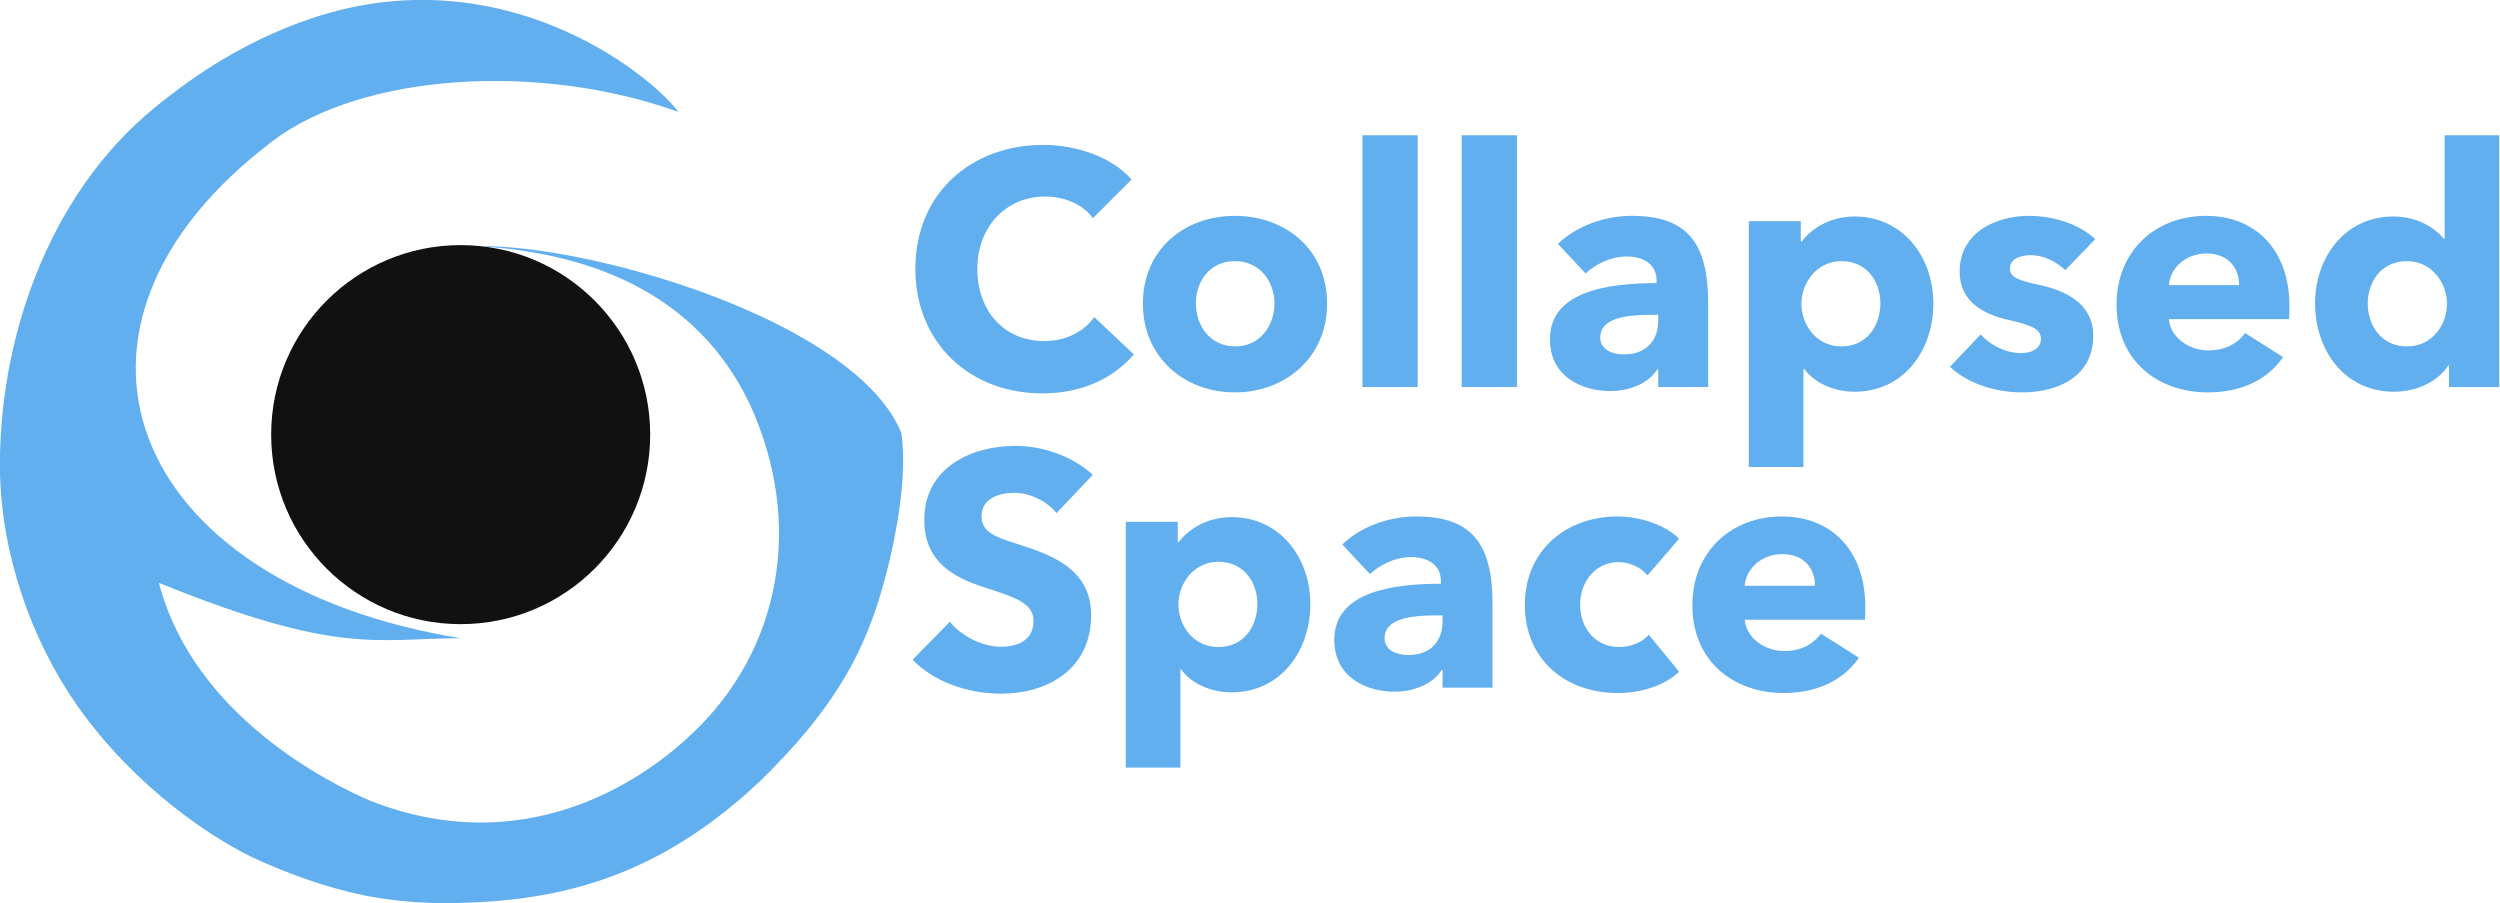 <?xml version="1.0" encoding="UTF-8" standalone="no"?>
<svg
   version="1.1"
   width="1328.366"
   height="480"
   id="svg82"
   sodipodi:docname="collapsed-space-full.svg"
   inkscape:version="1.3.2 (091e20ef0f, 2023-11-25)"
   xmlns:inkscape="http://www.inkscape.org/namespaces/inkscape"
   xmlns:sodipodi="http://sodipodi.sourceforge.net/DTD/sodipodi-0.dtd"
   xmlns="http://www.w3.org/2000/svg"
   xmlns:svg="http://www.w3.org/2000/svg">
  <defs
     id="defs82" />
  <sodipodi:namedview
     id="namedview82"
     pagecolor="#505050"
     bordercolor="#eeeeee"
     borderopacity="1"
     inkscape:showpageshadow="0"
     inkscape:pageopacity="0"
     inkscape:pagecheckerboard="0"
     inkscape:deskcolor="#505050"
     inkscape:zoom="0.56973672"
     inkscape:cx="677.50592"
     inkscape:cy="364.20331"
     inkscape:window-width="1280"
     inkscape:window-height="731"
     inkscape:window-x="0"
     inkscape:window-y="0"
     inkscape:window-maximized="1"
     inkscape:current-layer="g82" />
  <g
     id="g82"
     transform="matrix(0.857,0,0,0.857,-213.426,-236.39)">
    <path
       d="m 669.668,345.21 c -86.575,-31.084 -195.955,-23.802 -251.128,17.742 -153.115,115.293 -91.602,274.895 116.089,308.585 -52.422,0.19 -76.31,10.675 -187.073,-34.342 21.608,83.062 107.165,124.914 131.107,135.155 101.606,39.801 175.975,-19.175 199.163,-41.354 55.219,-51.621 70.413,-131.021 35.521,-205.782 -37.001,-76.28 -112.699,-92.613 -163.547,-96.534 l -0.079,-0.27 c 72.74,0.838 230.44,48.005 258.153,115.829 4.758,32.294 -6.783,79.986 -12.91,100.019 -11.886,39.949 -31.345,73.773 -75.171,116.354 -63.758,59.791 -124.292,73.989 -189.267,75.134 -15.653,0.276 -31.301,-0.717 -46.881,-3.197 -23.96,-3.813 -48.105,-11.924 -72.199,-22.436 -30.073,-13.121 -79.119,-46.565 -114.238,-96.409 -29.193,-41.432 -47.597,-95.505 -48.193,-146.622 -0.91,-78.07 28.546,-169.975 96.552,-225.026 16.169,-13.088 49.765,-39.245 97.182,-55.033 116.728,-38.864 208.424,33.642 226.917,58.188 z"
       fill="#9e7d35"
       id="path2"
       inkscape:label="ring"
       sodipodi:nodetypes="csccccccccccsssssssc"
       style="fill:#61afef;fill-opacity:1;stroke-width:1.005" />
    <circle
       style="fill:#111;stroke-width:1.206"
       id="path82"
       cx="534.663"
       cy="545.305"
       r="117.5"
       inkscape:label="center" />
    <g
       id="text1"
       style="font-weight:900;font-size:112px;font-family:'Red Hat Display';-inkscape-font-specification:'Red Hat Display Heavy';fill:#042235;stroke-width:1.167"
       aria-label="Collapsed&#10;Space"
       transform="matrix(1.844,0,0,1.844,-908.121,-660.345)">
      <path
         style="font-weight:bold;font-family:'Avenir Next LT Pro';-inkscape-font-specification:'Avenir Next LT Pro Bold';fill:#61afef"
         d="m 1008.774,626.856 -13.328,-12.544 c -3.36,4.704 -9.296,8.064 -16.8,8.064 -13.216,0 -22.512,-9.856 -22.512,-24.304 0,-14 9.52,-24.304 22.848,-24.304 6.048,0 12.432,2.352 16.016,7.28 l 12.992,-12.992 c -6.608,-7.616 -18.592,-11.648 -29.68,-11.648 -24.192,0 -43.008,16.24 -43.008,41.664 0,24.864 18.256,41.888 42.672,41.888 13.328,0 23.856,-5.04 30.8,-13.104 z m 64.96,-17.136 c 0,-18.256 -14.112,-29.456 -31.024,-29.456 -16.8,0 -30.912,11.2 -30.912,29.456 0,18.256 14.112,29.904 30.912,29.904 16.912,0 31.024,-11.648 31.024,-29.904 z m -17.696,0 c 0,7.168 -4.592,14.448 -13.216,14.448 -8.624,0 -13.216,-7.28 -13.216,-14.448 0,-7.168 4.48,-14.224 13.104,-14.224 8.624,0 13.328,7.056 13.328,14.224 z m 48.16,28.112 v -84.672 h -18.592 v 84.672 z m 33.376,0 v -84.672 h -18.592 v 84.672 z m 47.488,-22.4 c 0,6.944 -4.144,11.424 -11.536,11.424 -3.696,0 -7.952,-1.456 -7.952,-5.712 0,-6.608 9.072,-7.616 17.136,-7.616 h 2.352 z m -24.416,-15.792 c 3.36,-3.136 8.512,-5.712 13.776,-5.712 5.712,0 10.08,2.576 10.08,8.064 v 0.896 c -16.24,0 -35.84,2.688 -35.84,18.816 0,13.104 11.424,17.472 20.272,17.472 6.608,0 12.992,-2.688 15.792,-7.28 h 0.336 v 5.936 h 16.8 v -28.112 c 0,-20.272 -6.944,-29.456 -25.648,-29.456 -9.072,0 -18.368,3.248 -24.864,9.408 z m 116.928,10.08 c 0,-15.568 -10.192,-29.232 -26.432,-29.232 -8.176,0 -14.448,3.92 -17.808,8.4 h -0.336 v -6.832 h -17.472 v 82.656 h 18.368 v -33.04 h 0.224 c 3.472,4.816 10.08,7.728 16.912,7.728 16.8,0 26.544,-14.112 26.544,-29.68 z m -17.808,0 c 0,7.28 -4.368,14.448 -13.104,14.448 -8.288,0 -13.44,-7.056 -13.44,-14.336 0,-7.056 5.152,-14.336 13.44,-14.336 8.736,0 13.104,7.056 13.104,14.224 z m 72.24,-21.616 c -5.488,-5.152 -14.112,-7.84 -22.4,-7.84 -10.64,0 -23.184,5.376 -23.184,18.704 0,10.528 8.512,14.448 16.24,16.24 7.616,1.792 11.088,2.912 11.088,6.384 0,3.584 -3.584,4.816 -6.608,4.816 -5.376,0 -10.416,-2.688 -13.664,-6.272 l -10.304,10.864 c 5.824,5.6 15.232,8.624 24.304,8.624 11.424,0 23.856,-4.928 23.856,-19.04 0,-10.864 -9.296,-15.12 -17.808,-17.024 -7.168,-1.568 -10.192,-2.464 -10.192,-5.6 0,-3.248 3.472,-4.48 6.944,-4.48 4.48,0 8.736,2.24 11.648,5.04 z m 24.752,15.456 c 0.448,-5.712 5.6,-10.64 12.656,-10.64 7.28,0 10.976,4.816 10.976,10.64 z m 40.544,7.056 c 0,-19.04 -11.536,-30.352 -28,-30.352 -16.912,0 -30.128,11.648 -30.128,29.904 0,18.816 13.888,29.456 30.688,29.456 11.312,0 20.048,-4.256 25.312,-11.872 l -12.768,-8.064 c -2.464,3.36 -6.496,5.824 -12.32,5.824 -6.608,0 -12.768,-4.368 -13.328,-10.528 h 40.432 c 0.112,-1.344 0.112,-2.912 0.112,-4.368 z m 70.56,27.216 v -84.672 h -18.368 v 34.832 h -0.224 c -3.136,-3.696 -8.848,-7.504 -17.024,-7.504 -16.24,0 -26.32,13.664 -26.32,29.232 0,15.568 9.744,29.68 26.544,29.68 7.392,0 14.672,-3.248 18.256,-8.848 h 0.224 v 7.28 z m -17.584,-28 c 0,7.28 -5.152,14.336 -13.44,14.336 -8.736,0 -13.216,-7.168 -13.216,-14.448 0,-7.168 4.48,-14.224 13.216,-14.224 8.288,0 13.44,7.28 13.44,14.336 z"
         id="path3" />
      <path
         style="font-weight:bold;font-family:'Avenir Next LT Pro';-inkscape-font-specification:'Avenir Next LT Pro Bold';fill:#61afef"
         d="m 994.959,667.341 c -6.944,-6.384 -17.024,-9.744 -25.984,-9.744 -14.784,0 -30.688,7.28 -30.688,24.864 0,14.336 10.192,19.488 20.272,22.736 10.416,3.36 16.464,5.264 16.464,11.312 0,6.384 -5.152,8.624 -10.976,8.624 -6.272,0 -13.328,-3.584 -17.136,-8.4 l -12.544,12.768 c 6.944,7.28 18.368,11.424 29.68,11.424 15.68,0 30.352,-8.176 30.352,-26.432 0,-15.792 -13.888,-20.384 -24.64,-23.856 -7.504,-2.352 -12.208,-4.032 -12.208,-9.296 0,-6.272 6.16,-7.952 11.088,-7.952 4.928,0 10.864,2.688 14.112,6.832 z m 73.136,43.456 c 0,-15.568 -10.192,-29.232 -26.432,-29.232 -8.176,0 -14.448,3.92 -17.808,8.4 h -0.336 v -6.832 h -17.472 v 82.656 h 18.368 v -33.04 h 0.224 c 3.472,4.816 10.08,7.728 16.912,7.728 16.8,0 26.544,-14.112 26.544,-29.68 z m -17.808,0 c 0,7.28 -4.368,14.448 -13.104,14.448 -8.288,0 -13.44,-7.056 -13.44,-14.336 0,-7.056 5.152,-14.336 13.44,-14.336 8.736,0 13.104,7.056 13.104,14.224 z m 62.272,5.712 c 0,6.944 -4.144,11.424 -11.536,11.424 -3.696,0 -7.952,-1.456 -7.952,-5.712 0,-6.608 9.072,-7.616 17.136,-7.616 h 2.352 z m -24.416,-15.792 c 3.36,-3.136 8.512,-5.712 13.776,-5.712 5.712,0 10.08,2.576 10.08,8.064 v 0.896 c -16.24,0 -35.84,2.688 -35.84,18.816 0,13.104 11.424,17.472 20.272,17.472 6.608,0 12.992,-2.688 15.792,-7.28 h 0.336 v 5.936 h 16.8 v -28.112 c 0,-20.272 -6.944,-29.456 -25.648,-29.456 -9.072,0 -18.368,3.248 -24.864,9.408 z m 103.936,-11.872 c -4.368,-4.48 -12.768,-7.504 -20.72,-7.504 -17.36,0 -31.136,11.536 -31.136,29.68 0,18.48 13.664,29.68 31.248,29.68 8.176,0 16.016,-2.688 20.608,-7.168 l -10.192,-12.432 c -2.24,2.688 -6.272,4.144 -9.968,4.144 -8.064,0 -13.104,-6.496 -13.104,-14.224 0,-7.728 5.152,-14.336 12.88,-14.336 3.696,0 7.728,1.792 9.744,4.48 z m 22.064,15.792 c 0.448,-5.712 5.6,-10.64 12.656,-10.64 7.28,0 10.976,4.816 10.976,10.64 z m 40.544,7.056 c 0,-19.04 -11.536,-30.352 -28,-30.352 -16.912,0 -30.128,11.648 -30.128,29.904 0,18.816 13.888,29.456 30.688,29.456 11.312,0 20.048,-4.256 25.312,-11.872 l -12.768,-8.064 c -2.464,3.36 -6.496,5.824 -12.32,5.824 -6.608,0 -12.768,-4.368 -13.328,-10.528 h 40.432 c 0.112,-1.344 0.112,-2.912 0.112,-4.368 z"
         id="path4" />
    </g>
  </g>
</svg>
